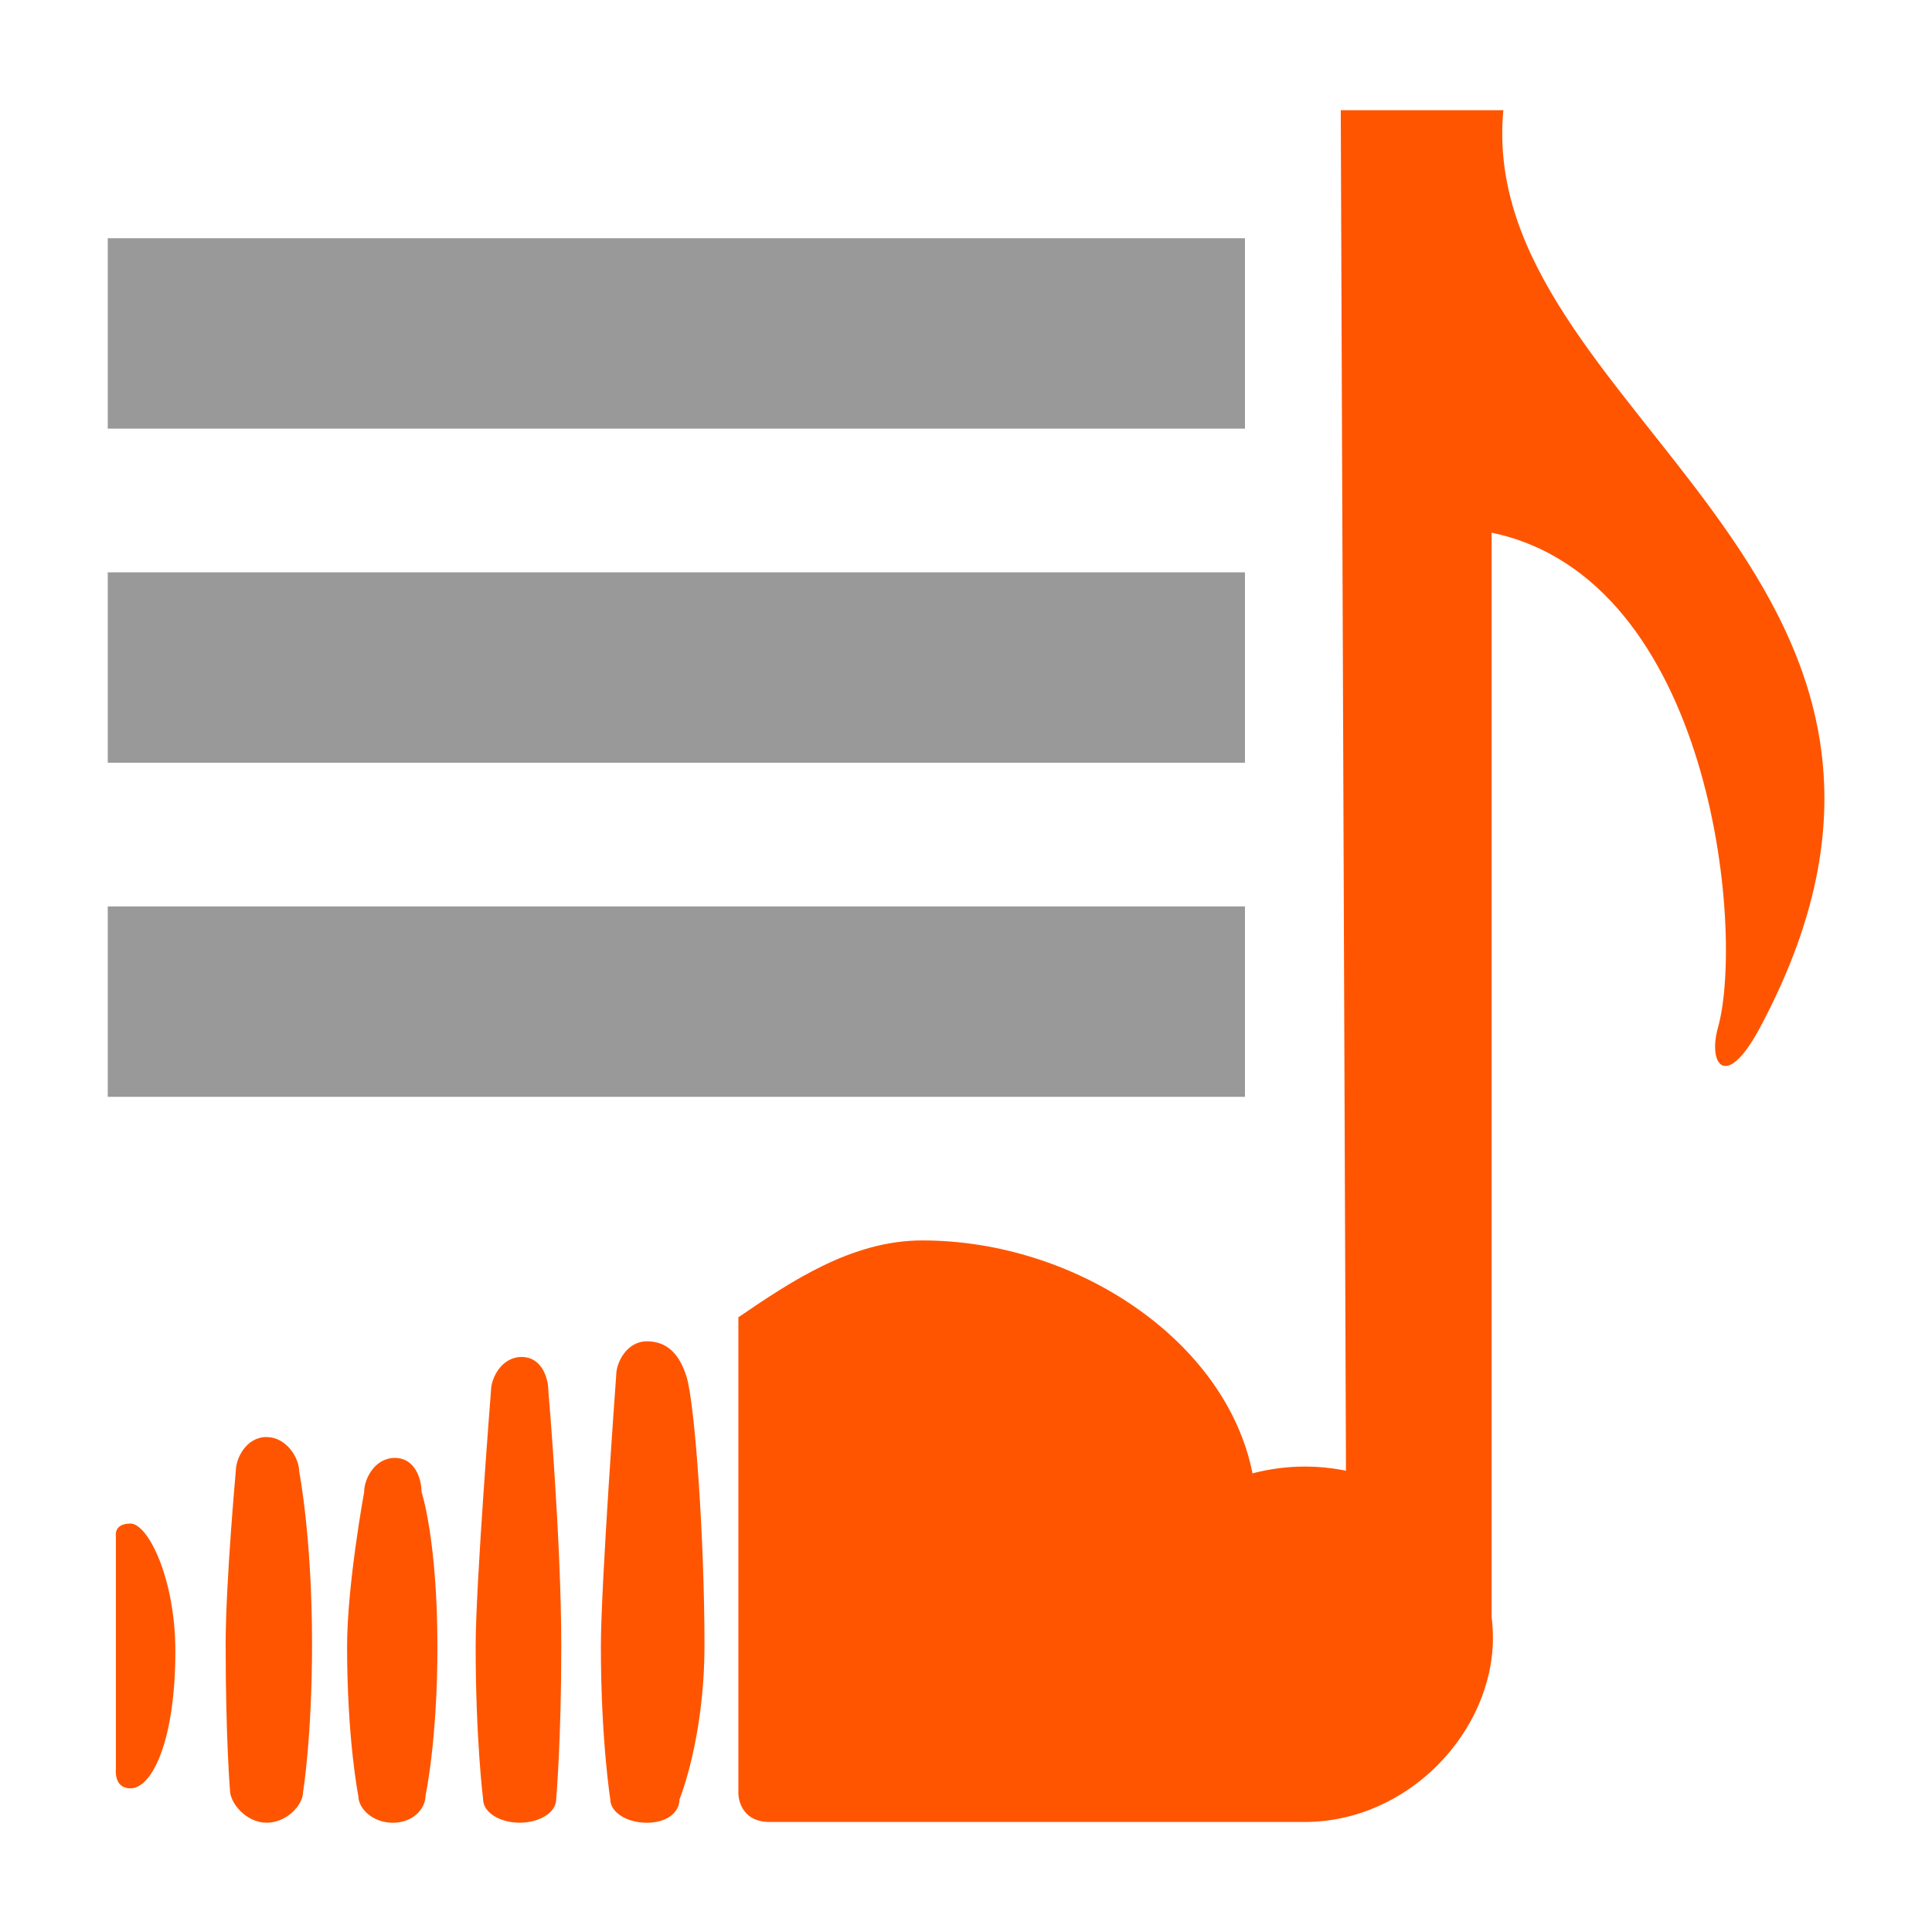 <?xml version="1.0" encoding="UTF-8" standalone="no"?>
<svg xmlns:svg="http://www.w3.org/2000/svg" xmlns="http://www.w3.org/2000/svg" width="128" height="128" version="1.1">
  <g transform="translate(0,-924.362)">
    <g transform="translate(35,923.076)">
      <g transform="matrix(1.686,0,0,1.533,-3.76,-50.406)">
        <path d="m6.893 91.688c-0.796 0-1.208 0.916-1.208 1.469 0 0-0.602 9.062-0.602 11.711 0 4.043 0.37 6.614 0.37 6.614 0 0.56 0.644 1.012 1.44 1.012 0.791 0 1.28-0.452 1.28-1.012 0 0 0.981-2.619 0.981-6.659 0-4.635-0.377-10.414-0.7-11.588-0.276-0.997-0.772-1.547-1.561-1.547zm-4.921 0.676c-0.796 0-1.208 0.916-1.208 1.469 0 0-0.602 8.383-0.602 11.033 0 4.042 0.293 6.614 0.293 6.614 0 0.56 0.641 1.012 1.44 1.012 0.791 0 1.432-0.452 1.432-1.012 0 0 0.2-2.541 0.2-6.581 0-4.636-0.508-11.068-0.508-11.068 0-0.55-0.256-1.466-1.048-1.466zm-4.983 4.363c-0.799 0-1.208 0.913-1.208 1.469 0 0-0.671 4.022-0.671 6.672 0 4.043 0.441 6.458 0.441 6.458 0 0.56 0.565 1.168 1.361 1.168 0.791 0 1.28-0.608 1.28-1.168 0 0 0.468-2.382 0.468-6.425 0-4.636-0.624-6.705-0.624-6.705 0-0.555-0.256-1.469-1.048-1.469zm-5.044-0.903c-0.796 0-1.208 0.916-1.208 1.469 0 0-0.399 4.845-0.399 7.495 0 4.043 0.17 6.299 0.17 6.299 0 0.56 0.641 1.406 1.44 1.406 0.791 0 1.432-0.767 1.432-1.327 0 0 0.353-2.362 0.353-6.404 0-4.636-0.508-7.469-0.508-7.469 0-0.55-0.488-1.466-1.28-1.466zm-5.348 3.74c-0.671 0-0.572 0.55-0.572 0.55l0 10.048c0 0-0.099 0.845 0.572 0.845 0.865 0 1.765-2.1 1.765-5.925 0-3.142-1.075-5.519-1.765-5.519zm46.143-2.463c-0.713 0-1.398 0.106-2.051 0.293-1.028-5.718-6.918-10.066-12.976-10.066-2.779 0-5.165 1.779-7.227 3.321l0 20.591c0 0 0 1.221 1.233 1.221l21.021 0c4.08 0 7.397-3.912 7.397-7.962 0-4.055-3.319-7.399-7.397-7.399z" style="fill-opacity:1;fill:#f50"/>
        <path d="m40.546 38.483-0.46 0-4.638 0-1.291 0 0.229 65.573c2.344 0.797 5.699 1.048 5.699 1.048l0-48.363c8.67 1.984 9.95 17.261 8.893 21.395-0.399 1.574 0.308 2.758 1.65 0C60.215 58.417 39.432 51.496 40.546 38.483z" style="fill-opacity:1;fill:#f50"/>
      </g>
      <g transform="matrix(2.023,0,0,1.628,-48.372,-15.597)" fill="#999">
        <path d="M47.381 47.258H10.139v7.749h37.243v-7.749z" fill="#999"/>
      </g>
      <g transform="matrix(2.023,0,0,1.628,-48.372,-14.352)" fill="#999">
        <path d="M47.381 32.897H10.139v7.748h37.243v-7.748z" fill="#999"/>
      </g>
      <g transform="matrix(2.023,0,0,1.628,-48.372,-13.108)" fill="#999">
        <path d="M47.381 18.536H10.139v7.749h37.243v-7.749z" fill="#999"/>
      </g>
      <g transform="matrix(2.055,0,0,1.628,-48.695,-2.394)" fill="#999"/>
    </g>
  </g>
</svg>